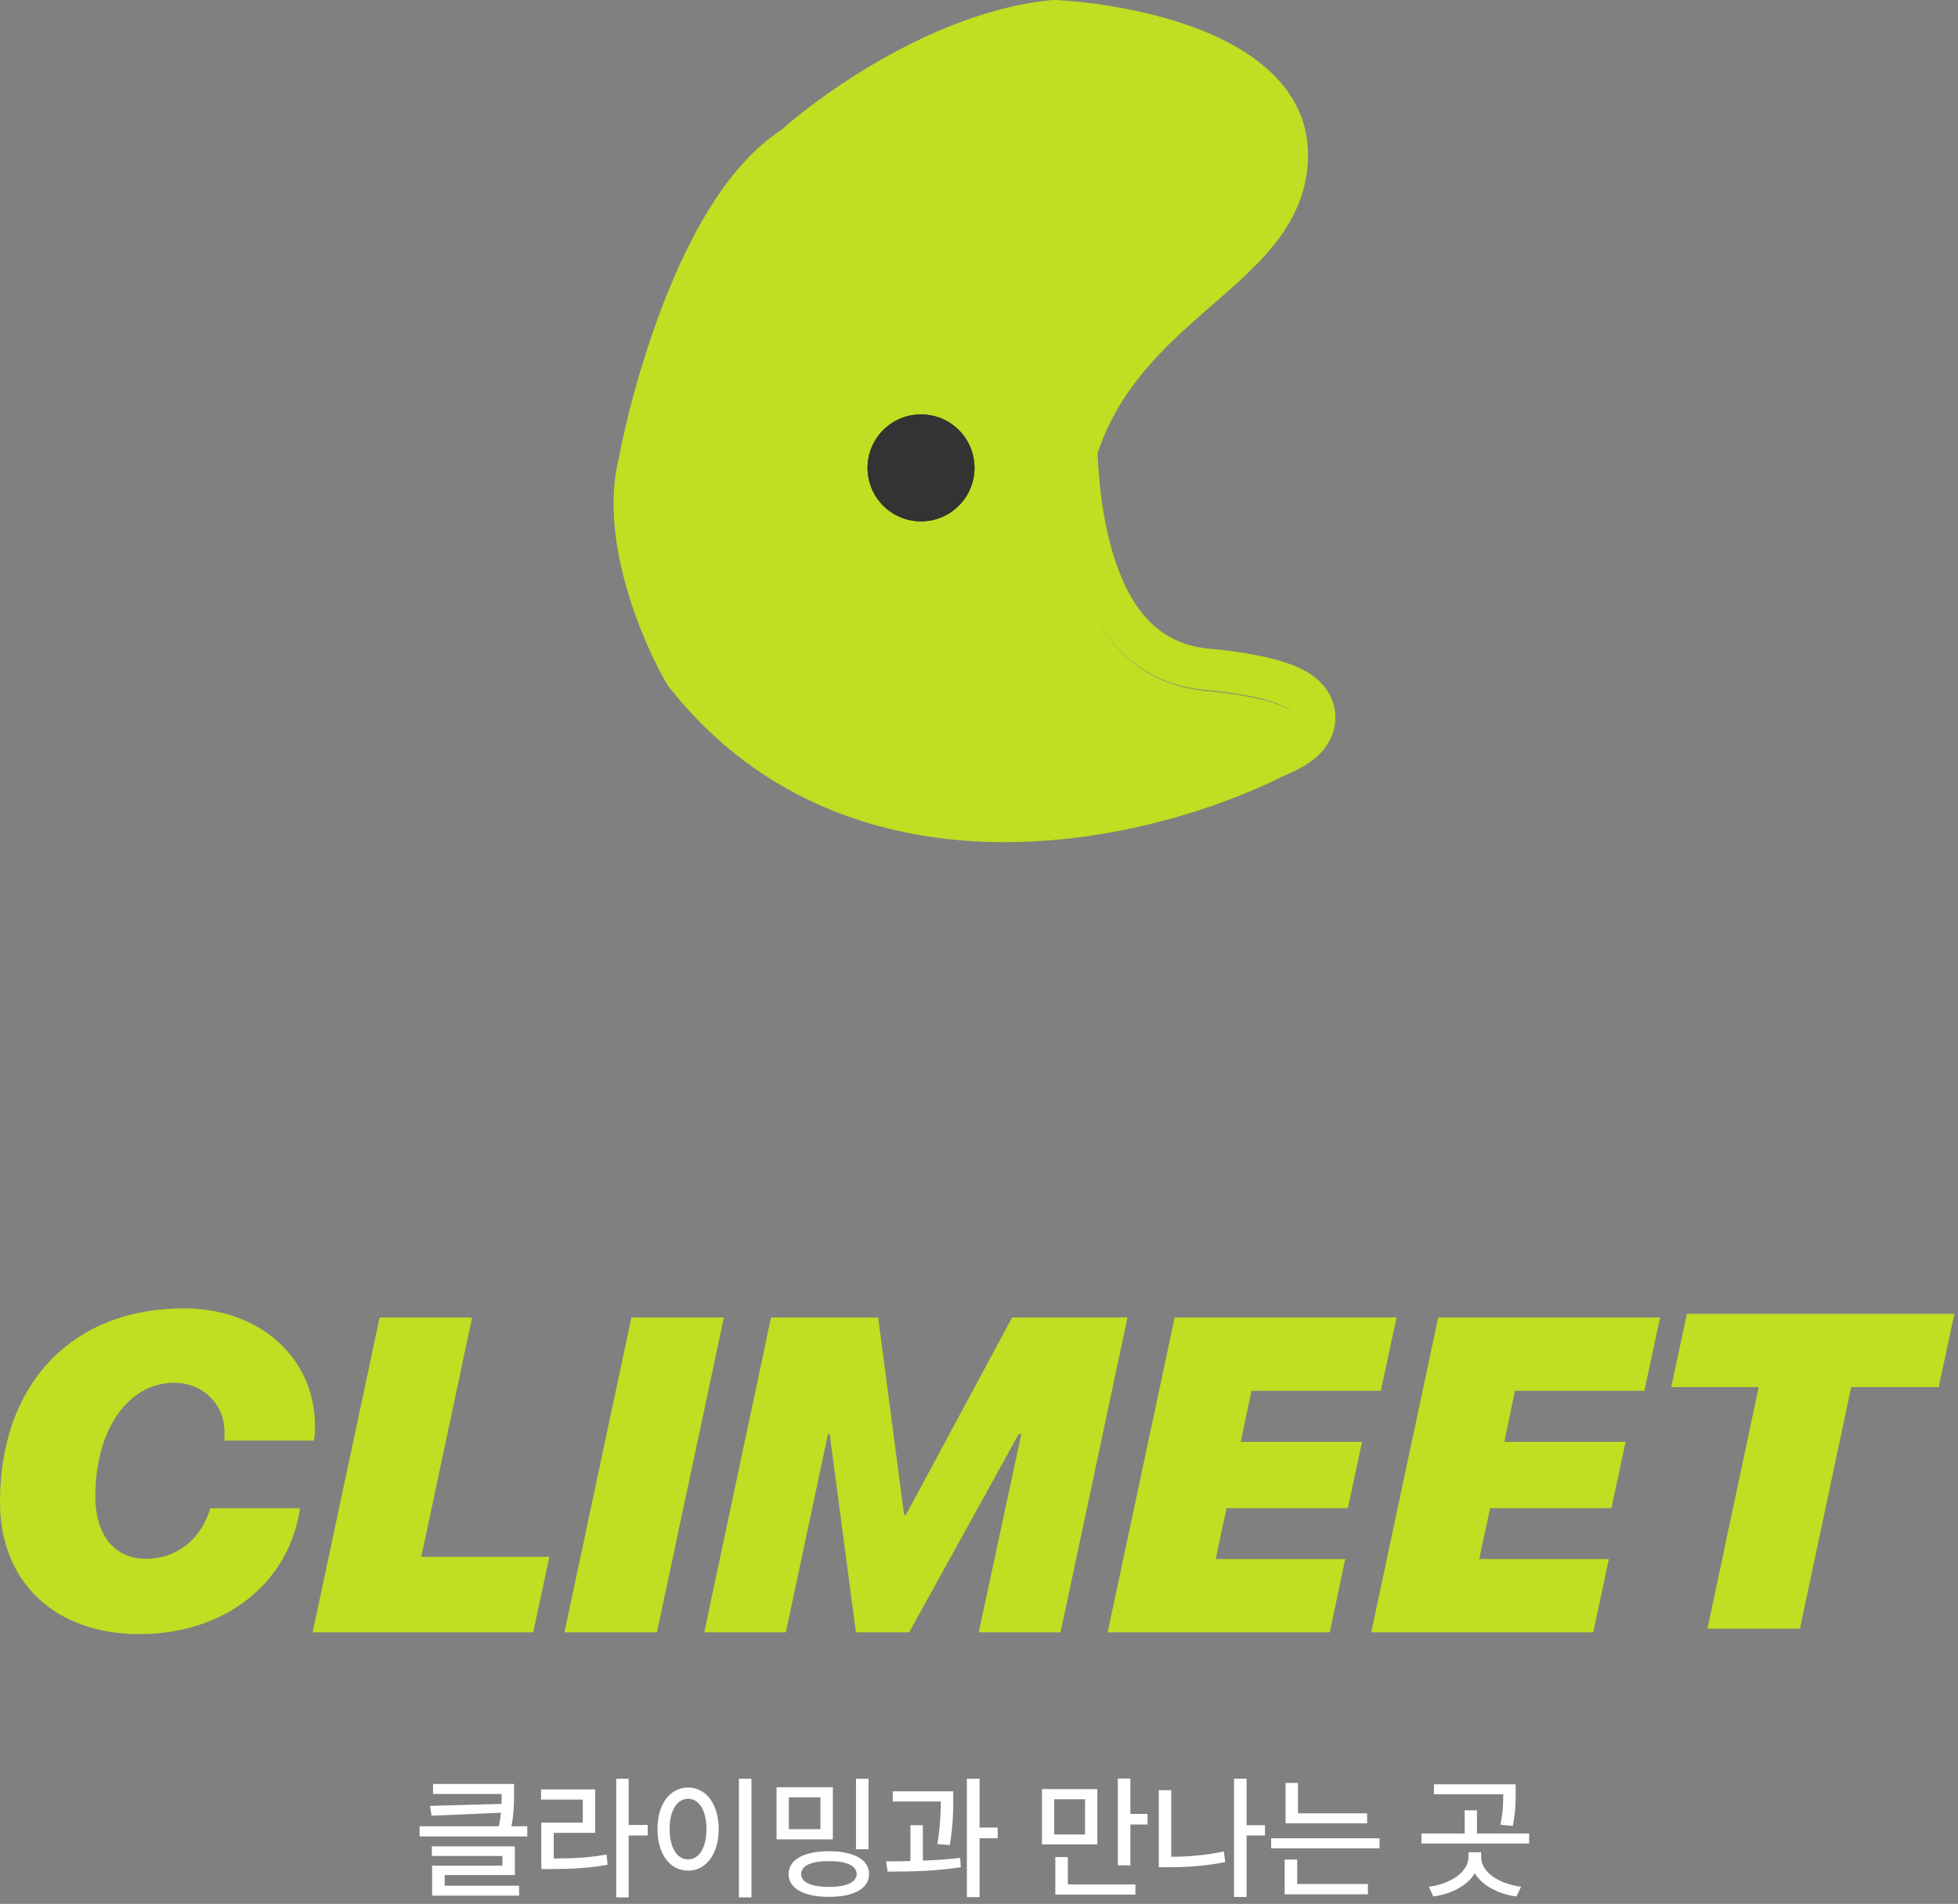 <svg width="217" height="211" viewBox="0 0 217 211" fill="none" xmlns="http://www.w3.org/2000/svg">
<rect x="0" y="0" width="217" height="211" fill="#808080" stroke="none"/>
<path d="M199.482 180.496H189.23L194.912 153.729H185.216L186.957 145.604H216.602L214.861 153.729H205.165L199.482 180.496Z" fill="#BEDF22"/>
<path d="M178.301 172.777L176.584 180.901H151.969L159.392 146.01H183.983L182.242 154.134H167.904L166.719 159.792H180.163L178.591 167.143H165.147L163.938 172.777H178.301Z" fill="#BEDF22"/>
<path d="M149.092 172.777L147.375 180.901H122.76L130.183 146.01H154.774L153.033 154.134H138.695L137.51 159.792H150.954L149.382 167.143H135.938L134.729 172.777H149.092Z" fill="#BEDF22"/>
<path d="M87.095 180.901H78.052L85.451 146.01H97.323L100.201 167.892H100.394L112.17 146.01H124.961L117.537 180.901H108.47L113.185 158.946H112.895L100.757 180.901H94.857L91.955 158.946H91.762L87.095 180.901Z" fill="#BEDF22"/>
<path d="M72.805 180.901H62.553L69.976 146.01H80.228L72.805 180.901Z" fill="#BEDF22"/>
<path d="M60.884 172.535L59.095 180.901H34.649L42.073 146.01H52.325L46.691 172.535H60.884Z" fill="#BEDF22"/>
<path d="M24.857 159.653C24.881 159.508 24.881 159.411 24.881 158.686C24.881 155.615 22.463 153.245 19.32 153.245C14.194 153.245 10.566 158.468 10.566 165.843C10.566 170.123 12.694 172.758 16.176 172.758C19.561 172.758 22.294 170.606 23.309 167.149H33.247C32.038 175.491 24.881 181.1 15.451 181.1C6.093 181.1 0 175.345 0 166.472C0 153.39 7.955 145 20.384 145C28.822 145 34.916 150.489 34.916 158.105C34.916 158.71 34.867 159.266 34.795 159.653H24.857Z" fill="#BEDF22"/>
<path d="M116.884 4.444C105.454 5.619 93.681 13.991 89.224 18.029C80.254 23.594 74.708 42.432 72.888 51.918C71.06 59.348 75.323 69.383 77.683 73.471C96.001 96.529 127.203 88.709 140.515 81.916C148.281 78.832 139.354 77.082 133.92 76.592C119.119 75.417 117.367 57.697 117.061 49.62C122.557 31.629 140.698 28.126 140.515 16.928C140.368 7.969 124.7 4.873 116.884 4.444Z" fill="#BEDF22"/>
<path fill-rule="evenodd" clip-rule="evenodd" d="M72.851 52.701C71.503 60.009 75.533 69.448 77.8 73.377C95.714 95.934 125.997 88.834 139.642 82.163C139.705 82.132 139.767 82.102 139.828 82.071C140.017 81.978 140.203 81.885 140.385 81.792C145.603 79.719 143.257 78.251 139.516 77.365C139.42 77.343 139.324 77.32 139.227 77.298C137.486 76.907 135.485 76.637 133.816 76.487C119.073 75.316 117.328 57.659 117.024 49.61C119.864 40.306 126.097 34.891 131.411 30.274C136.337 25.994 140.473 22.401 140.385 17.033C140.239 8.106 124.632 5.02 116.847 4.593C105.461 5.764 93.735 14.106 89.295 18.131C80.361 23.676 74.836 42.447 73.023 51.899C72.958 52.163 72.901 52.431 72.851 52.701ZM68.545 50.922C67.397 55.737 68.24 60.955 69.444 65.156C70.684 69.482 72.488 73.345 73.834 75.677C73.947 75.873 74.075 76.061 74.216 76.238C84.419 89.087 98.232 93.248 110.932 93.332C123.401 93.415 135.111 89.601 142.277 85.98C143.333 85.55 144.334 85.056 145.179 84.46C145.972 83.902 147.28 82.805 147.793 80.982C148.427 78.73 147.492 76.861 146.511 75.788C145.661 74.858 144.63 74.308 143.928 73.988C141.21 72.749 136.919 72.154 134.226 71.912L134.178 71.907C129.091 71.504 126.144 68.447 124.234 63.858C122.38 59.405 121.822 54.11 121.636 50.232C124.045 43.051 128.848 38.588 133.829 34.252C134.04 34.068 134.254 33.882 134.47 33.695C136.757 31.71 139.253 29.544 141.145 27.196C143.33 24.485 145.035 21.158 144.966 16.958C144.842 9.401 138.233 5.364 133.166 3.354C127.67 1.174 121.298 0.237 117.097 0.007C116.858 -0.006 116.618 -0.001 116.38 0.024C109.826 0.698 103.428 3.387 98.241 6.277C93.225 9.071 89.034 12.225 86.518 14.458C80.922 18.127 76.965 25.262 74.258 31.786C71.409 38.654 69.503 45.964 68.545 50.922ZM139.912 76.943C139.908 76.945 139.904 76.949 139.898 76.952C139.944 76.915 139.955 76.912 139.912 76.943ZM140.241 82.405C140.24 82.405 140.229 82.399 140.208 82.386C140.231 82.398 140.242 82.404 140.241 82.405Z" fill="#BEDF22"/>
<path d="M108 51.852C108 55.124 105.347 57.778 102.074 57.778C98.801 57.778 96.148 55.124 96.148 51.852C96.148 48.579 98.801 45.926 102.074 45.926C105.347 45.926 108 48.579 108 51.852Z" fill="#333333"/>
<path fill-rule="evenodd" clip-rule="evenodd" d="M102.074 55.043C103.836 55.043 105.265 53.614 105.265 51.852C105.265 50.089 103.836 48.661 102.074 48.661C100.312 48.661 98.883 50.089 98.883 51.852C98.883 53.614 100.312 55.043 102.074 55.043ZM102.074 57.778C105.347 57.778 108 55.124 108 51.852C108 48.579 105.347 45.926 102.074 45.926C98.801 45.926 96.148 48.579 96.148 51.852C96.148 55.124 98.801 57.778 102.074 57.778Z" fill="#333333"/>
<path d="M56.972 197.706V198.746C56.972 199.764 56.972 200.914 56.679 202.394H58.437V203.521H46.498V202.394H55.288C55.398 201.852 55.471 201.361 55.522 200.899L47.831 201.222L47.656 200.138L55.581 199.918C55.595 199.53 55.595 199.171 55.595 198.819H47.993V197.706H56.972ZM57.06 204.62V207.799H49.282V208.985H57.529V210.084H47.89V206.759H55.683V205.689H47.861V204.62H57.06ZM69.672 197.12V202.247H71.782V203.419H69.672V210.274H68.295V197.12H69.672ZM65.966 198.307V203.126H61.367V205.968C63.623 205.96 65.293 205.88 67.211 205.528L67.343 206.656C65.293 207.037 63.52 207.125 61.059 207.14H59.99V201.998H64.589V199.435H59.96V198.307H65.966ZM83.281 197.12V210.274H81.889V197.12H83.281ZM76.264 198.102C78.212 198.102 79.648 199.889 79.648 202.701C79.648 205.528 78.212 207.315 76.264 207.315C74.287 207.315 72.866 205.528 72.866 202.701C72.866 199.889 74.287 198.102 76.264 198.102ZM76.264 199.347C75.048 199.347 74.213 200.636 74.213 202.701C74.213 204.781 75.048 206.07 76.264 206.07C77.465 206.07 78.3 204.781 78.3 202.701C78.3 200.636 77.465 199.347 76.264 199.347ZM92.304 198.072V203.844H86.064V198.072H92.304ZM87.426 199.186V202.716H90.927V199.186H87.426ZM96.259 197.135V204.942H94.868V197.135H96.259ZM91.879 205.162C94.604 205.162 96.318 206.085 96.318 207.696C96.318 209.293 94.604 210.23 91.879 210.216C89.111 210.23 87.397 209.293 87.397 207.696C87.397 206.085 89.111 205.162 91.879 205.162ZM91.879 206.261C89.916 206.246 88.789 206.759 88.789 207.696C88.789 208.604 89.916 209.117 91.879 209.117C93.784 209.117 94.941 208.604 94.941 207.696C94.941 206.759 93.784 206.246 91.879 206.261ZM105.649 198.526V199.332C105.649 200.431 105.649 202.13 105.268 204.474L103.891 204.371C104.221 202.269 104.257 200.753 104.272 199.654H98.94V198.526H105.649ZM102.28 202.276V206.202C103.679 206.158 105.1 206.063 106.411 205.895L106.484 206.935C103.745 207.374 100.698 207.433 98.369 207.418L98.207 206.29C99.028 206.283 99.943 206.275 100.903 206.246V202.276H102.28ZM108.564 197.12V202.54H110.571V203.727H108.564V210.245H107.158V197.12H108.564ZM121.616 198.277V204.4H115.478V198.277H121.616ZM116.84 199.405V203.302H120.253V199.405H116.84ZM125.278 197.105V201.031H127.182V202.203H125.278V206.729H123.886V197.105H125.278ZM125.834 208.839V209.967H116.958V205.807H118.349V208.839H125.834ZM140.19 202.276V203.419H138.154V210.23H136.762V197.12H138.154V202.276H140.19ZM129.804 198.395V205.777C131.635 205.777 133.547 205.624 135.634 205.191L135.795 206.363C133.554 206.817 131.474 206.935 129.511 206.935H128.427V198.395H129.804ZM151.513 200.958V202.071H142.475V197.589H143.852V200.958H151.513ZM152.89 203.727V204.84H140.878V203.727H152.89ZM151.601 208.795V209.938H142.373V206.085H143.764V208.795H151.601ZM167.978 197.75V198.702C167.978 199.698 167.978 200.841 167.656 202.364L166.279 202.218C166.586 200.797 166.601 199.779 166.601 198.849H158.925V197.75H167.978ZM169.472 203.199V204.312H157.534V203.199H162.324V200.621H163.686V203.199H169.472ZM164.155 205.807C164.14 207.418 166 208.751 168.579 209.103L168.051 210.187C165.971 209.872 164.257 208.956 163.452 207.608C162.639 208.956 160.917 209.872 158.852 210.187L158.354 209.103C160.888 208.751 162.734 207.418 162.749 205.807V205.279H164.155V205.807Z" fill="white"/>
</svg>
